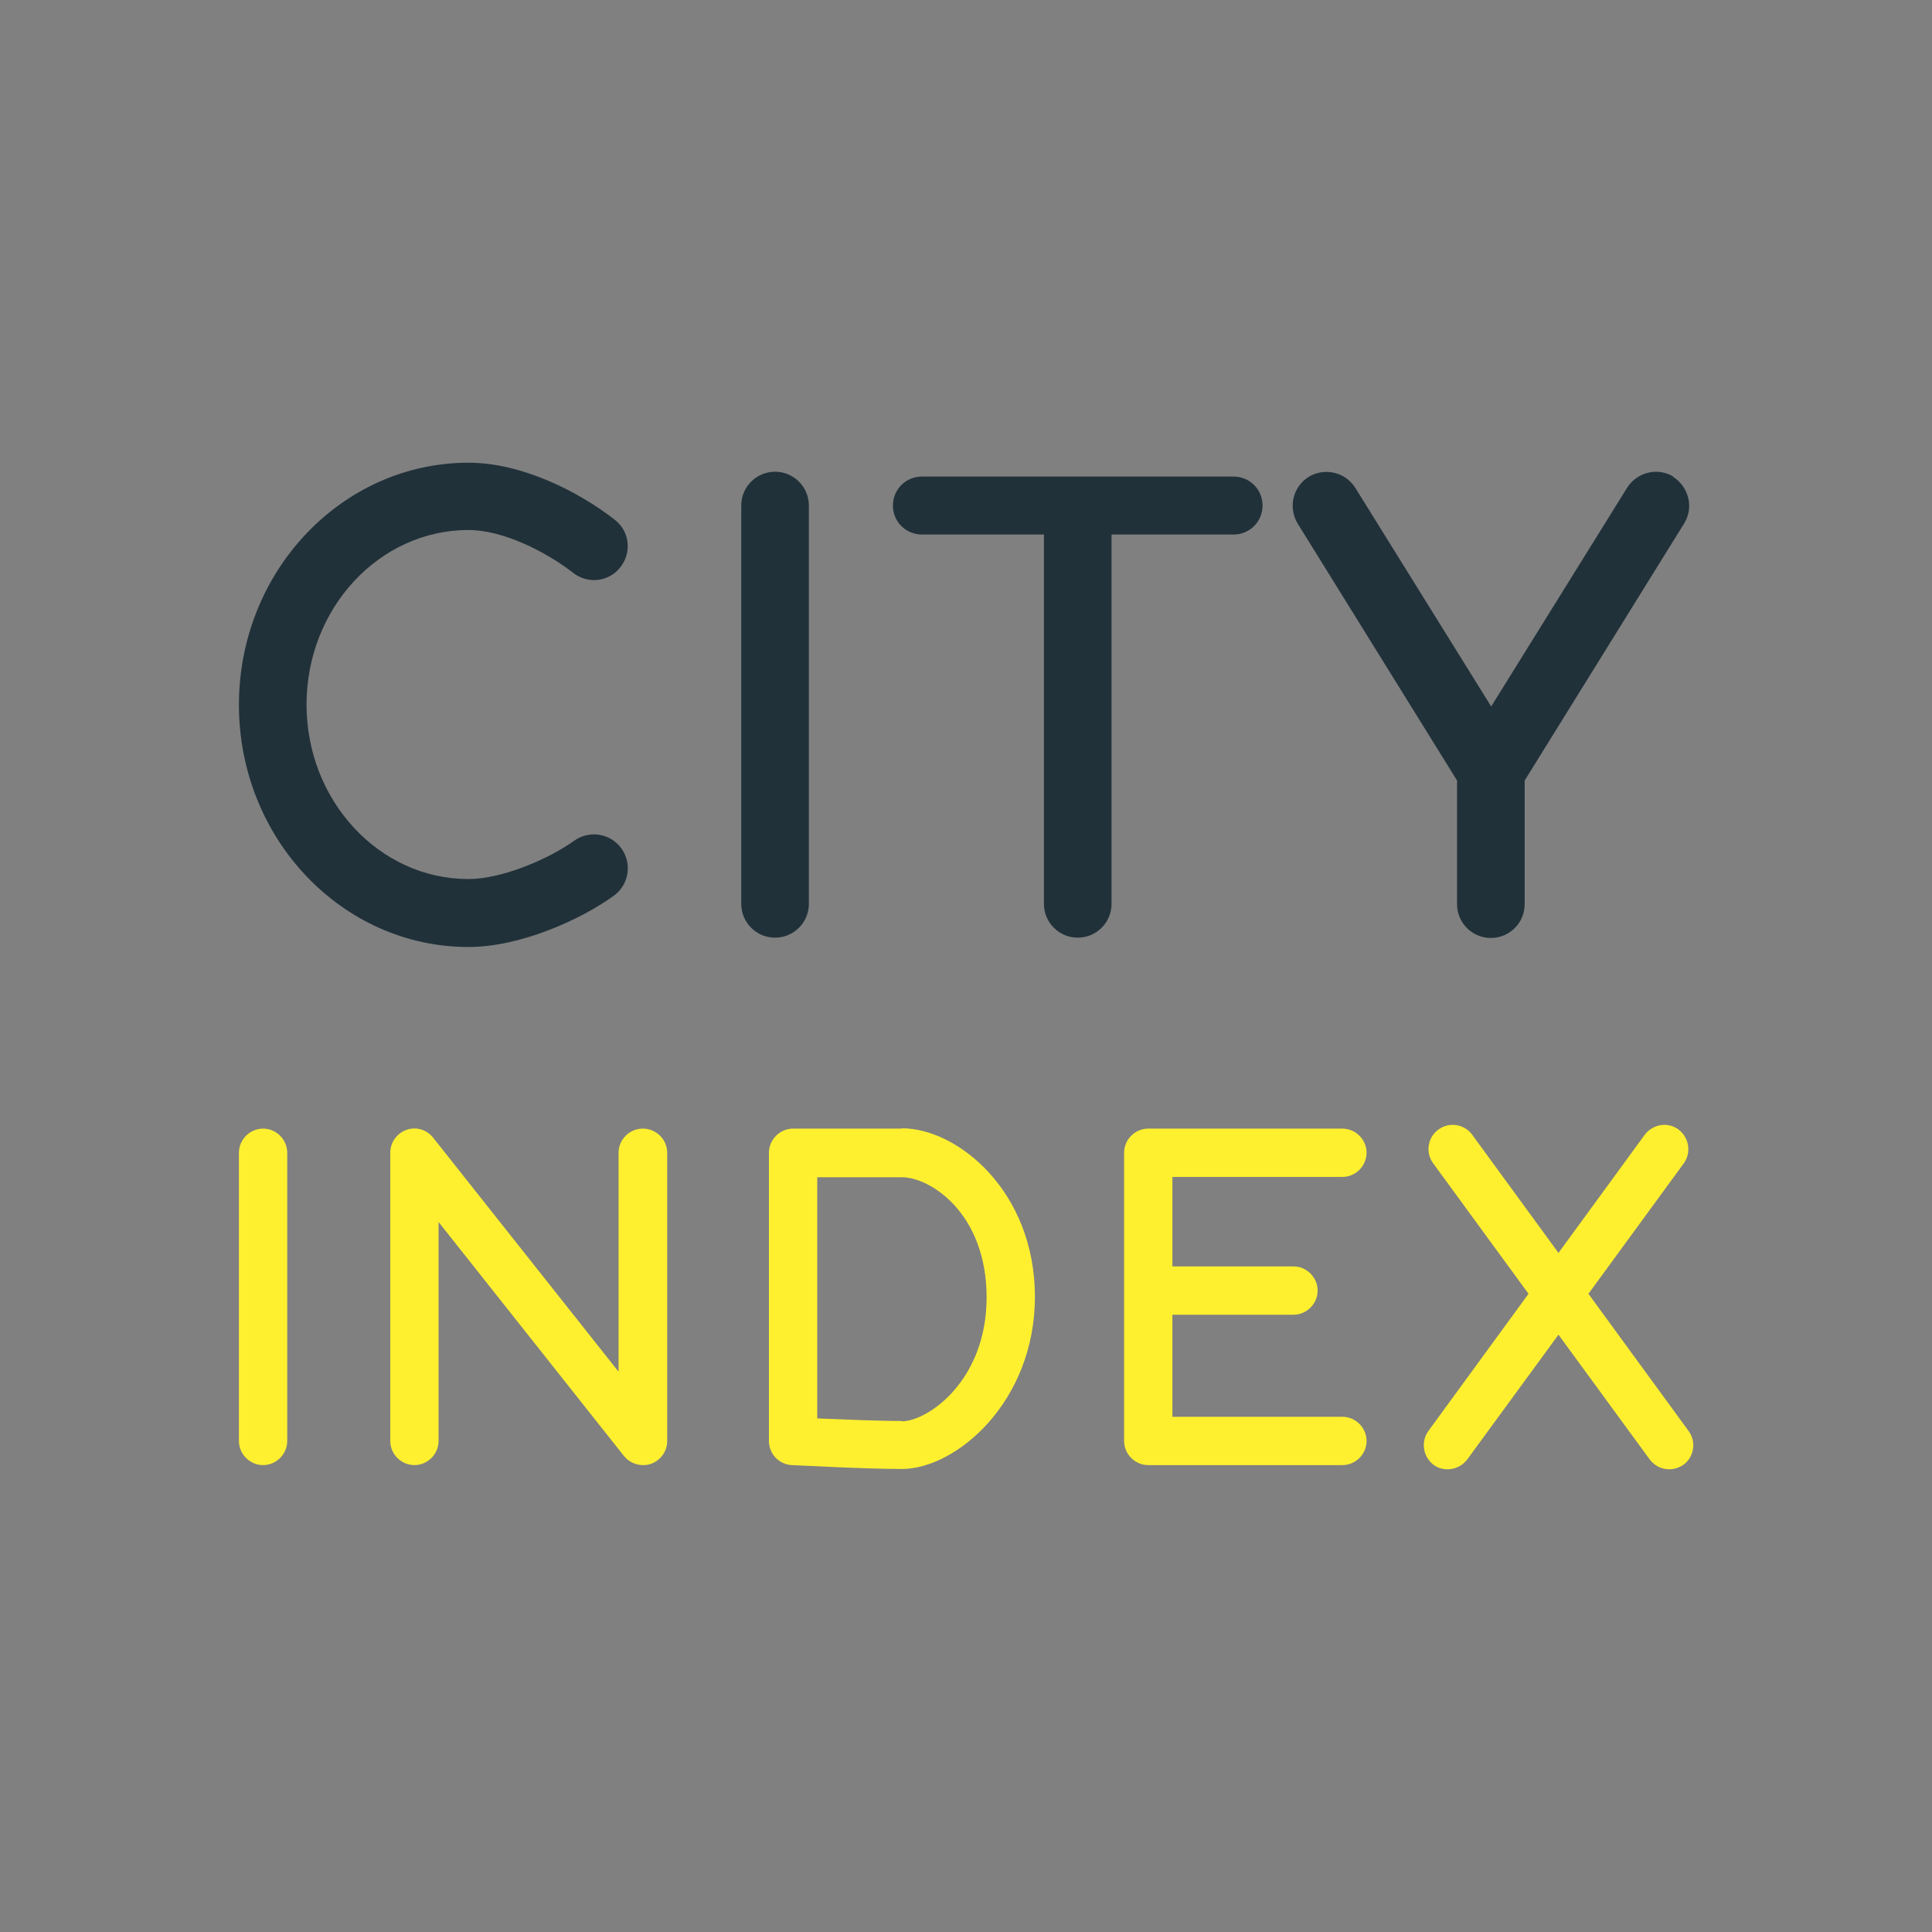<?xml version="1.0" encoding="UTF-8"?><svg id="Layer_1" xmlns="http://www.w3.org/2000/svg" viewBox="0 0 60 60"><rect x="0" y="0" width="60" height="60" fill="#808080" stroke="none"/><defs><style>.cls-1{fill:none;}.cls-2{fill:#fff02f;}.cls-3{fill:#21313a;}</style></defs><g><g><path class="cls-3" d="M24.07,14.65c-.58,0-1.05,.47-1.05,1.05v12.37c0,.58,.47,1.05,1.05,1.05s1.05-.47,1.05-1.05V15.7c0-.58-.47-1.05-1.05-1.05Z"/><path class="cls-3" d="M38.32,14.8h-9.69c-.5,0-.9,.4-.9,.9s.4,.9,.9,.9h3.79v11.47c0,.58,.47,1.05,1.05,1.05s1.05-.47,1.05-1.05v-11.47h3.79c.5,0,.9-.4,.9-.9s-.4-.9-.9-.9Z"/><path class="cls-3" d="M51.98,14.81c-.49-.31-1.14-.15-1.45,.34l-4.22,6.79-4.22-6.79c-.31-.49-.95-.64-1.45-.34-.49,.31-.64,.95-.34,1.45l4.95,7.98v3.84c0,.58,.47,1.05,1.05,1.05s1.05-.47,1.05-1.05v-3.84l4.95-7.98c.31-.49,.15-1.14-.34-1.45Z"/><path class="cls-3" d="M17.83,26.11c-.82,.59-2.27,1.19-3.28,1.19-2.77,0-5.03-2.43-5.03-5.42s2.26-5.42,5.03-5.42c1.07,0,2.4,.67,3.25,1.33,.46,.36,1.12,.28,1.47-.18,.36-.46,.28-1.12-.18-1.47-1.1-.86-2.87-1.77-4.54-1.77-3.93,0-7.13,3.37-7.13,7.52s3.2,7.52,7.13,7.52c1.58,0,3.44-.82,4.51-1.59,.47-.34,.58-.99,.24-1.47-.34-.47-.99-.58-1.47-.24Z"/></g><g><path class="cls-2" d="M8.17,35.05c-.41,0-.75,.34-.75,.75v8.95c0,.41,.34,.75,.75,.75s.75-.34,.75-.75v-8.95c0-.41-.34-.75-.75-.75Z"/><path class="cls-2" d="M52.44,44.44l-3.11-4.26,2.96-4.05c.24-.33,.17-.8-.16-1.05-.33-.25-.8-.17-1.05,.16l-2.68,3.67-2.68-3.67c-.24-.33-.71-.41-1.05-.16-.33,.24-.41,.71-.16,1.05l2.96,4.05-3.11,4.26c-.24,.33-.17,.8,.16,1.05,.13,.1,.29,.14,.44,.14,.23,0,.46-.11,.61-.31l2.83-3.87,2.83,3.87c.15,.2,.37,.31,.61,.31,.15,0,.31-.05,.44-.14,.33-.24,.41-.71,.16-1.05Z"/><path class="cls-2" d="M19.96,35.05c-.41,0-.75,.34-.75,.75v6.8l-5.76-7.27c-.2-.25-.53-.35-.83-.24-.3,.11-.5,.39-.5,.71v8.95c0,.41,.34,.75,.75,.75s.75-.34,.75-.75v-6.8l5.76,7.27c.15,.18,.36,.28,.59,.28,.08,0,.17-.01,.25-.04,.3-.11,.5-.39,.5-.71v-8.95c0-.41-.34-.75-.75-.75Z"/><path class="cls-2" d="M28.01,35.05h-3.38c-.41,0-.75,.34-.75,.75v8.95c0,.4,.31,.73,.71,.75,.09,0,2.23,.12,3.42,.12,1.68,0,4.13-2.08,4.13-5.35s-2.4-5.23-4.13-5.23Zm0,9.08c-.74,0-1.89-.05-2.63-.08v-7.49h2.63c.89,0,2.63,1.13,2.63,3.73s-1.84,3.85-2.63,3.85Z"/><path class="cls-2" d="M41.69,36.55c.41,0,.75-.34,.75-.75s-.34-.75-.75-.75h-6.03c-.41,0-.75,.34-.75,.75v8.95c0,.41,.34,.75,.75,.75h6.03c.41,0,.75-.34,.75-.75s-.34-.75-.75-.75h-5.28v-3.17h3.76c.41,0,.75-.34,.75-.75s-.34-.75-.75-.75h-3.76v-2.78h5.28Z"/></g></g><rect class="cls-1" x="0" y="0" width="60" height="60" rx="30" ry="30"/></svg>